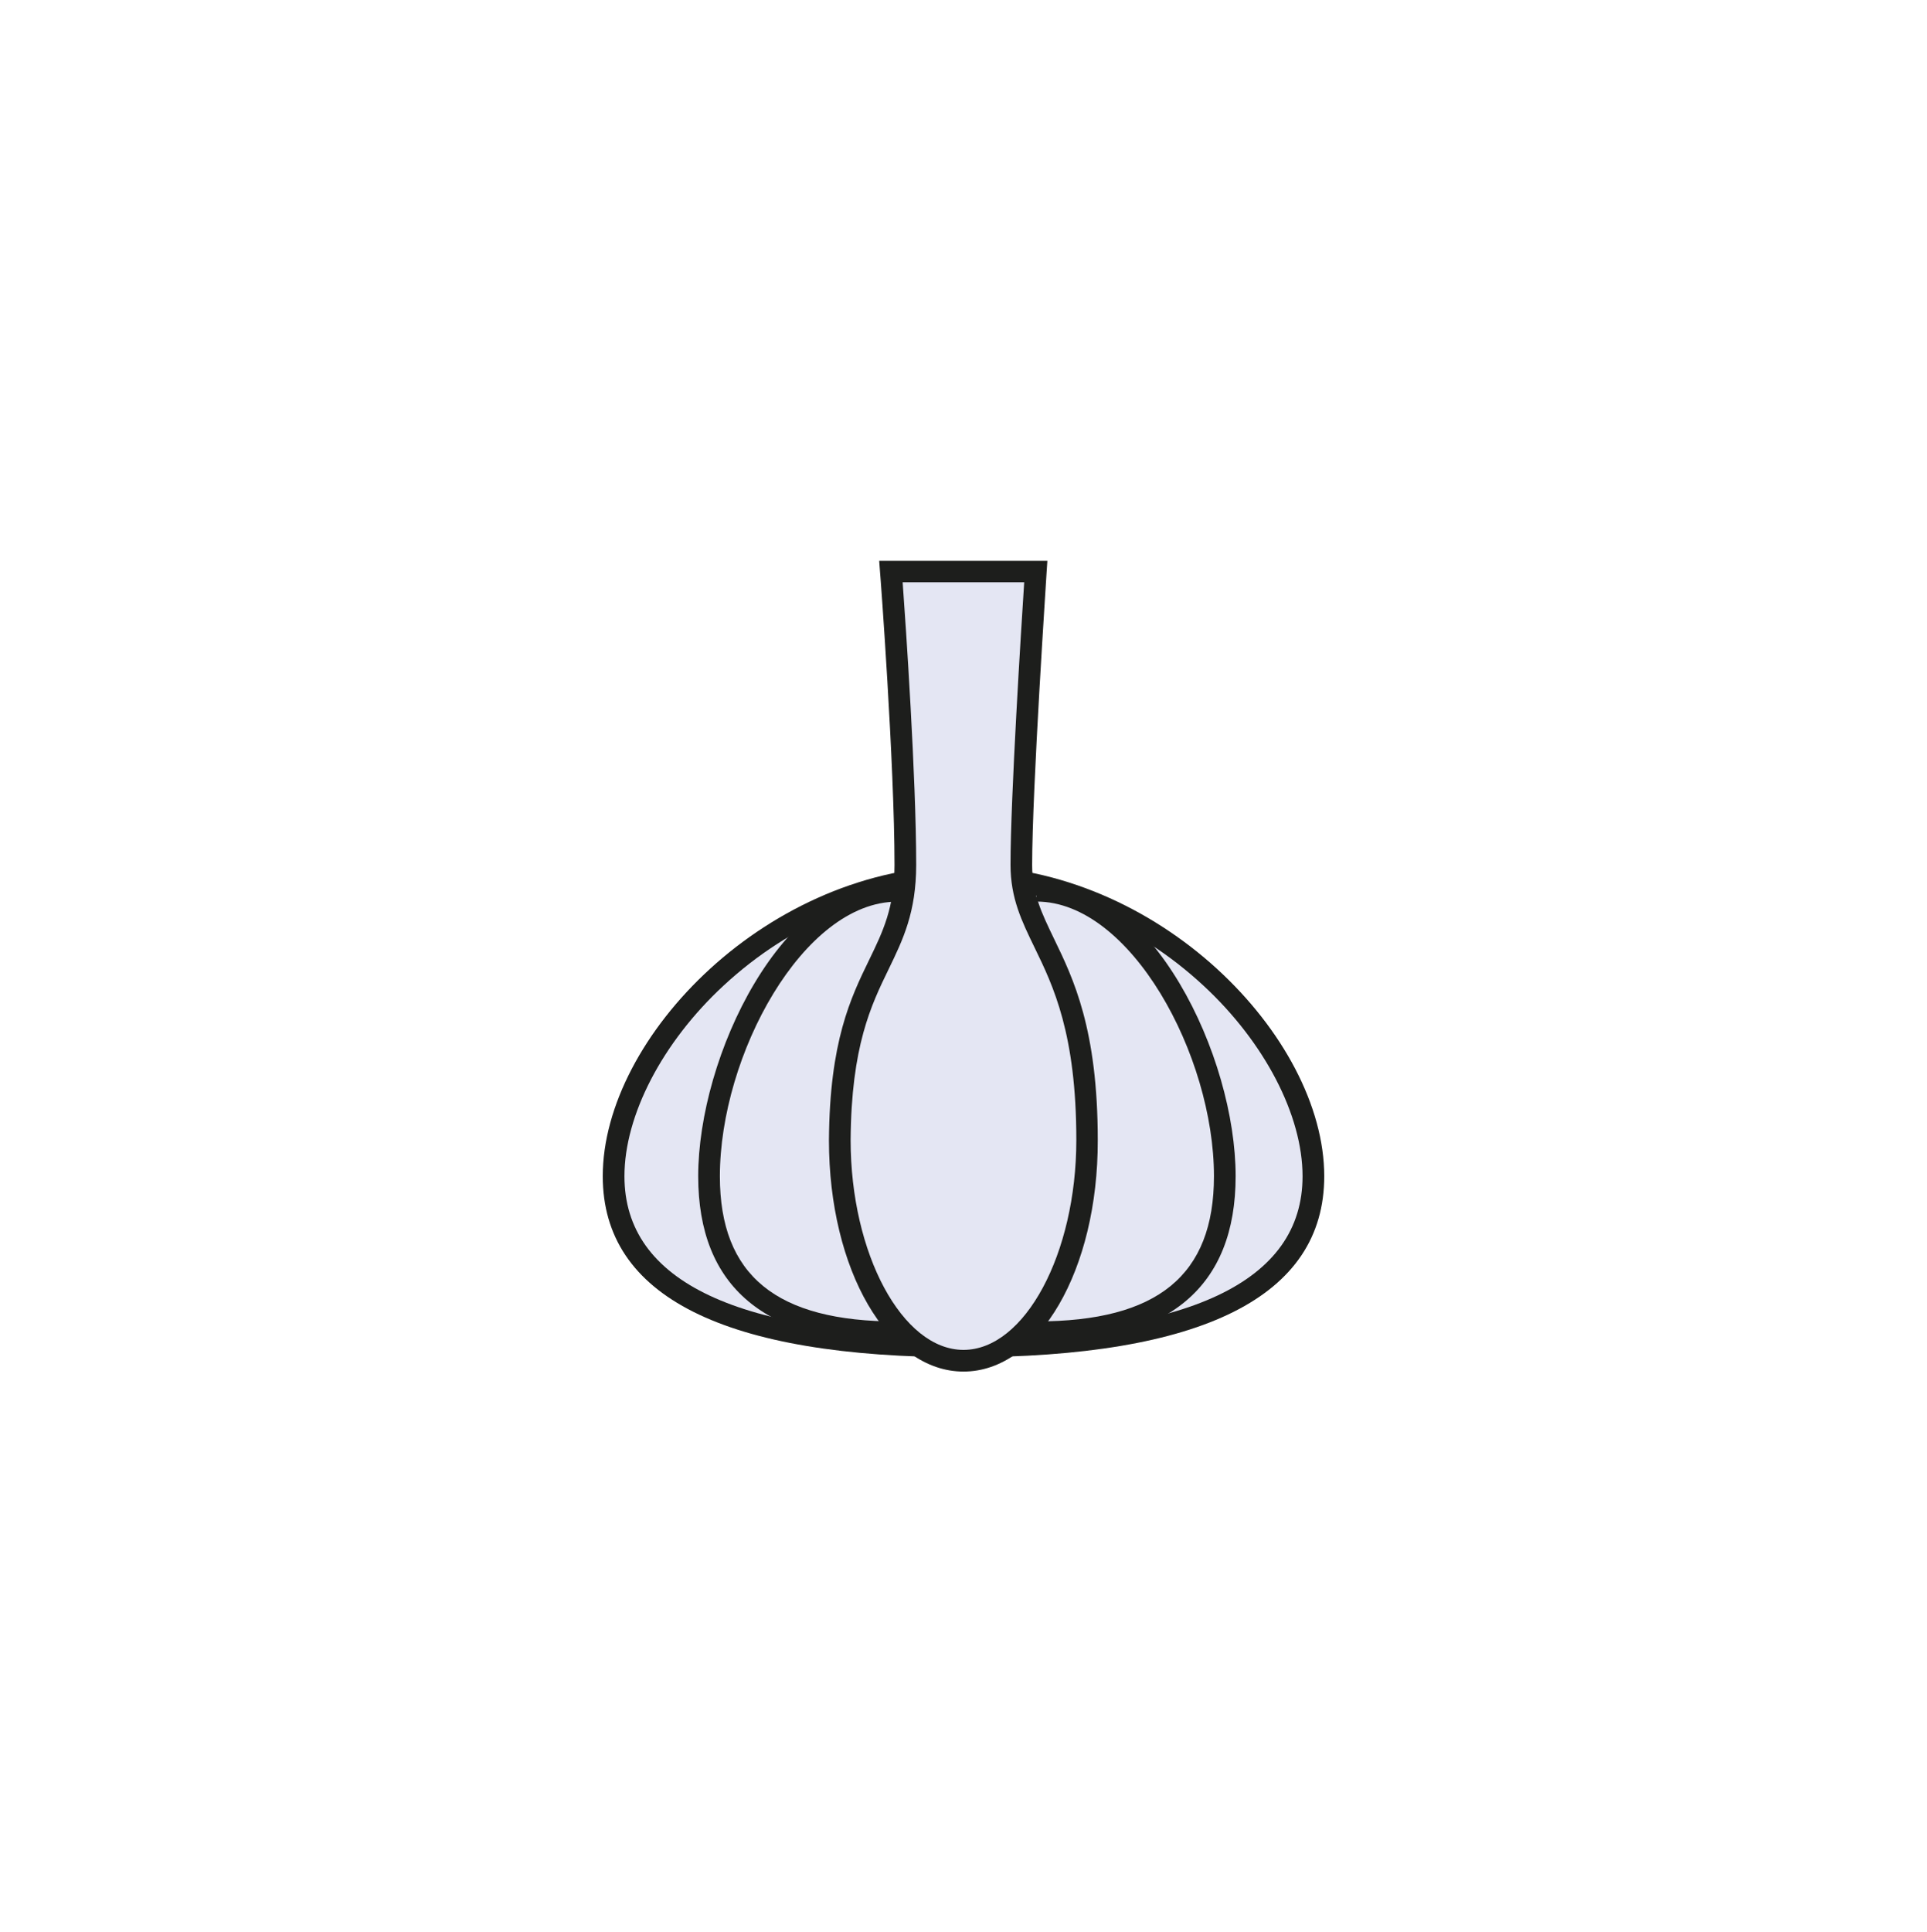 <svg id="icons-outline" xmlns="http://www.w3.org/2000/svg" viewBox="0 0 400 400.99">
  <title>garlic</title>
  <g>
    <g>
      <path d="M272.63,244.11c0,26.94-32.52,35.33-72.63,35.33s-72.63-8.39-72.63-35.33,32.51-62.18,72.63-62.18S272.63,217.18,272.63,244.11Z" fill="#e4e6f3"/>
      <path d="M200,281.69c-49.69,0-74.88-12.64-74.88-37.58,0-29,34.55-64.43,74.88-64.43s74.88,35.43,74.88,64.43C274.88,269.05,249.69,281.69,200,281.69Zm0-97.51c-17.94,0-35.64,7.24-49.83,20.39-12.68,11.75-20.55,26.9-20.55,39.54,0,21.95,23.68,33.08,70.38,33.08s70.38-11.13,70.38-33.08c0-12.64-7.87-27.79-20.55-39.54C235.64,191.42,217.94,184.18,200,184.18Z" fill="#1d1e1c"/>
    </g>
    <g>
      <path d="M212.05,179.49c0-16.21,3-60.9,3-60.9H185s3,39.54,3,60.9S174.56,201,174.32,236.6c0,25.29,11.49,45.8,25.68,45.8s25.67-20.51,25.67-45.8C225.67,199.17,212.05,195.7,212.05,179.49Z" fill="#e4e6f3"/>
      <path d="M200,284.65c-15.66,0-27.93-21.11-27.93-48,.14-20.56,4.51-29.55,8.37-37.49,2.81-5.79,5.24-10.79,5.24-19.62,0-21-2.94-60.33-3-60.73l-.18-2.42h34.91l-.16,2.4c0,.45-3,44.8-3,60.75,0,5.92,2,10,4.51,15.22,4.06,8.37,9.11,18.8,9.11,41.89C227.92,263.54,215.66,284.65,200,284.65ZM187.37,120.84c.65,8.94,2.81,40.49,2.81,58.65,0,9.87-2.77,15.56-5.69,21.59-3.65,7.5-7.79,16-7.92,35.53,0,23.59,10.73,43.54,23.43,43.54s23.42-19.95,23.42-43.55c0-22.06-4.8-32-8.66-39.93-2.66-5.49-5-10.23-5-17.18,0-13.93,2.22-49.13,2.84-58.65Z" fill="#1d1e1c"/>
    </g>
    <path d="M215.18,278.74v-4.5c25.11,0,36.81-9.57,36.81-30.13,0-25.12-17.33-57-36.81-57v-4.5c24,0,41.31,36.72,41.31,61.48C256.49,267.09,242.59,278.74,215.18,278.74Z" fill="#1d1e1c"/>
    <path d="M186.24,278.74c-27.41,0-41.31-11.65-41.31-34.63,0-24.76,17.35-61.48,41.31-61.48v4.5c-19.48,0-36.81,31.86-36.81,57,0,20.56,11.7,30.13,36.81,30.13Z" fill="#1d1e1c"/>
  </g>
</svg>
